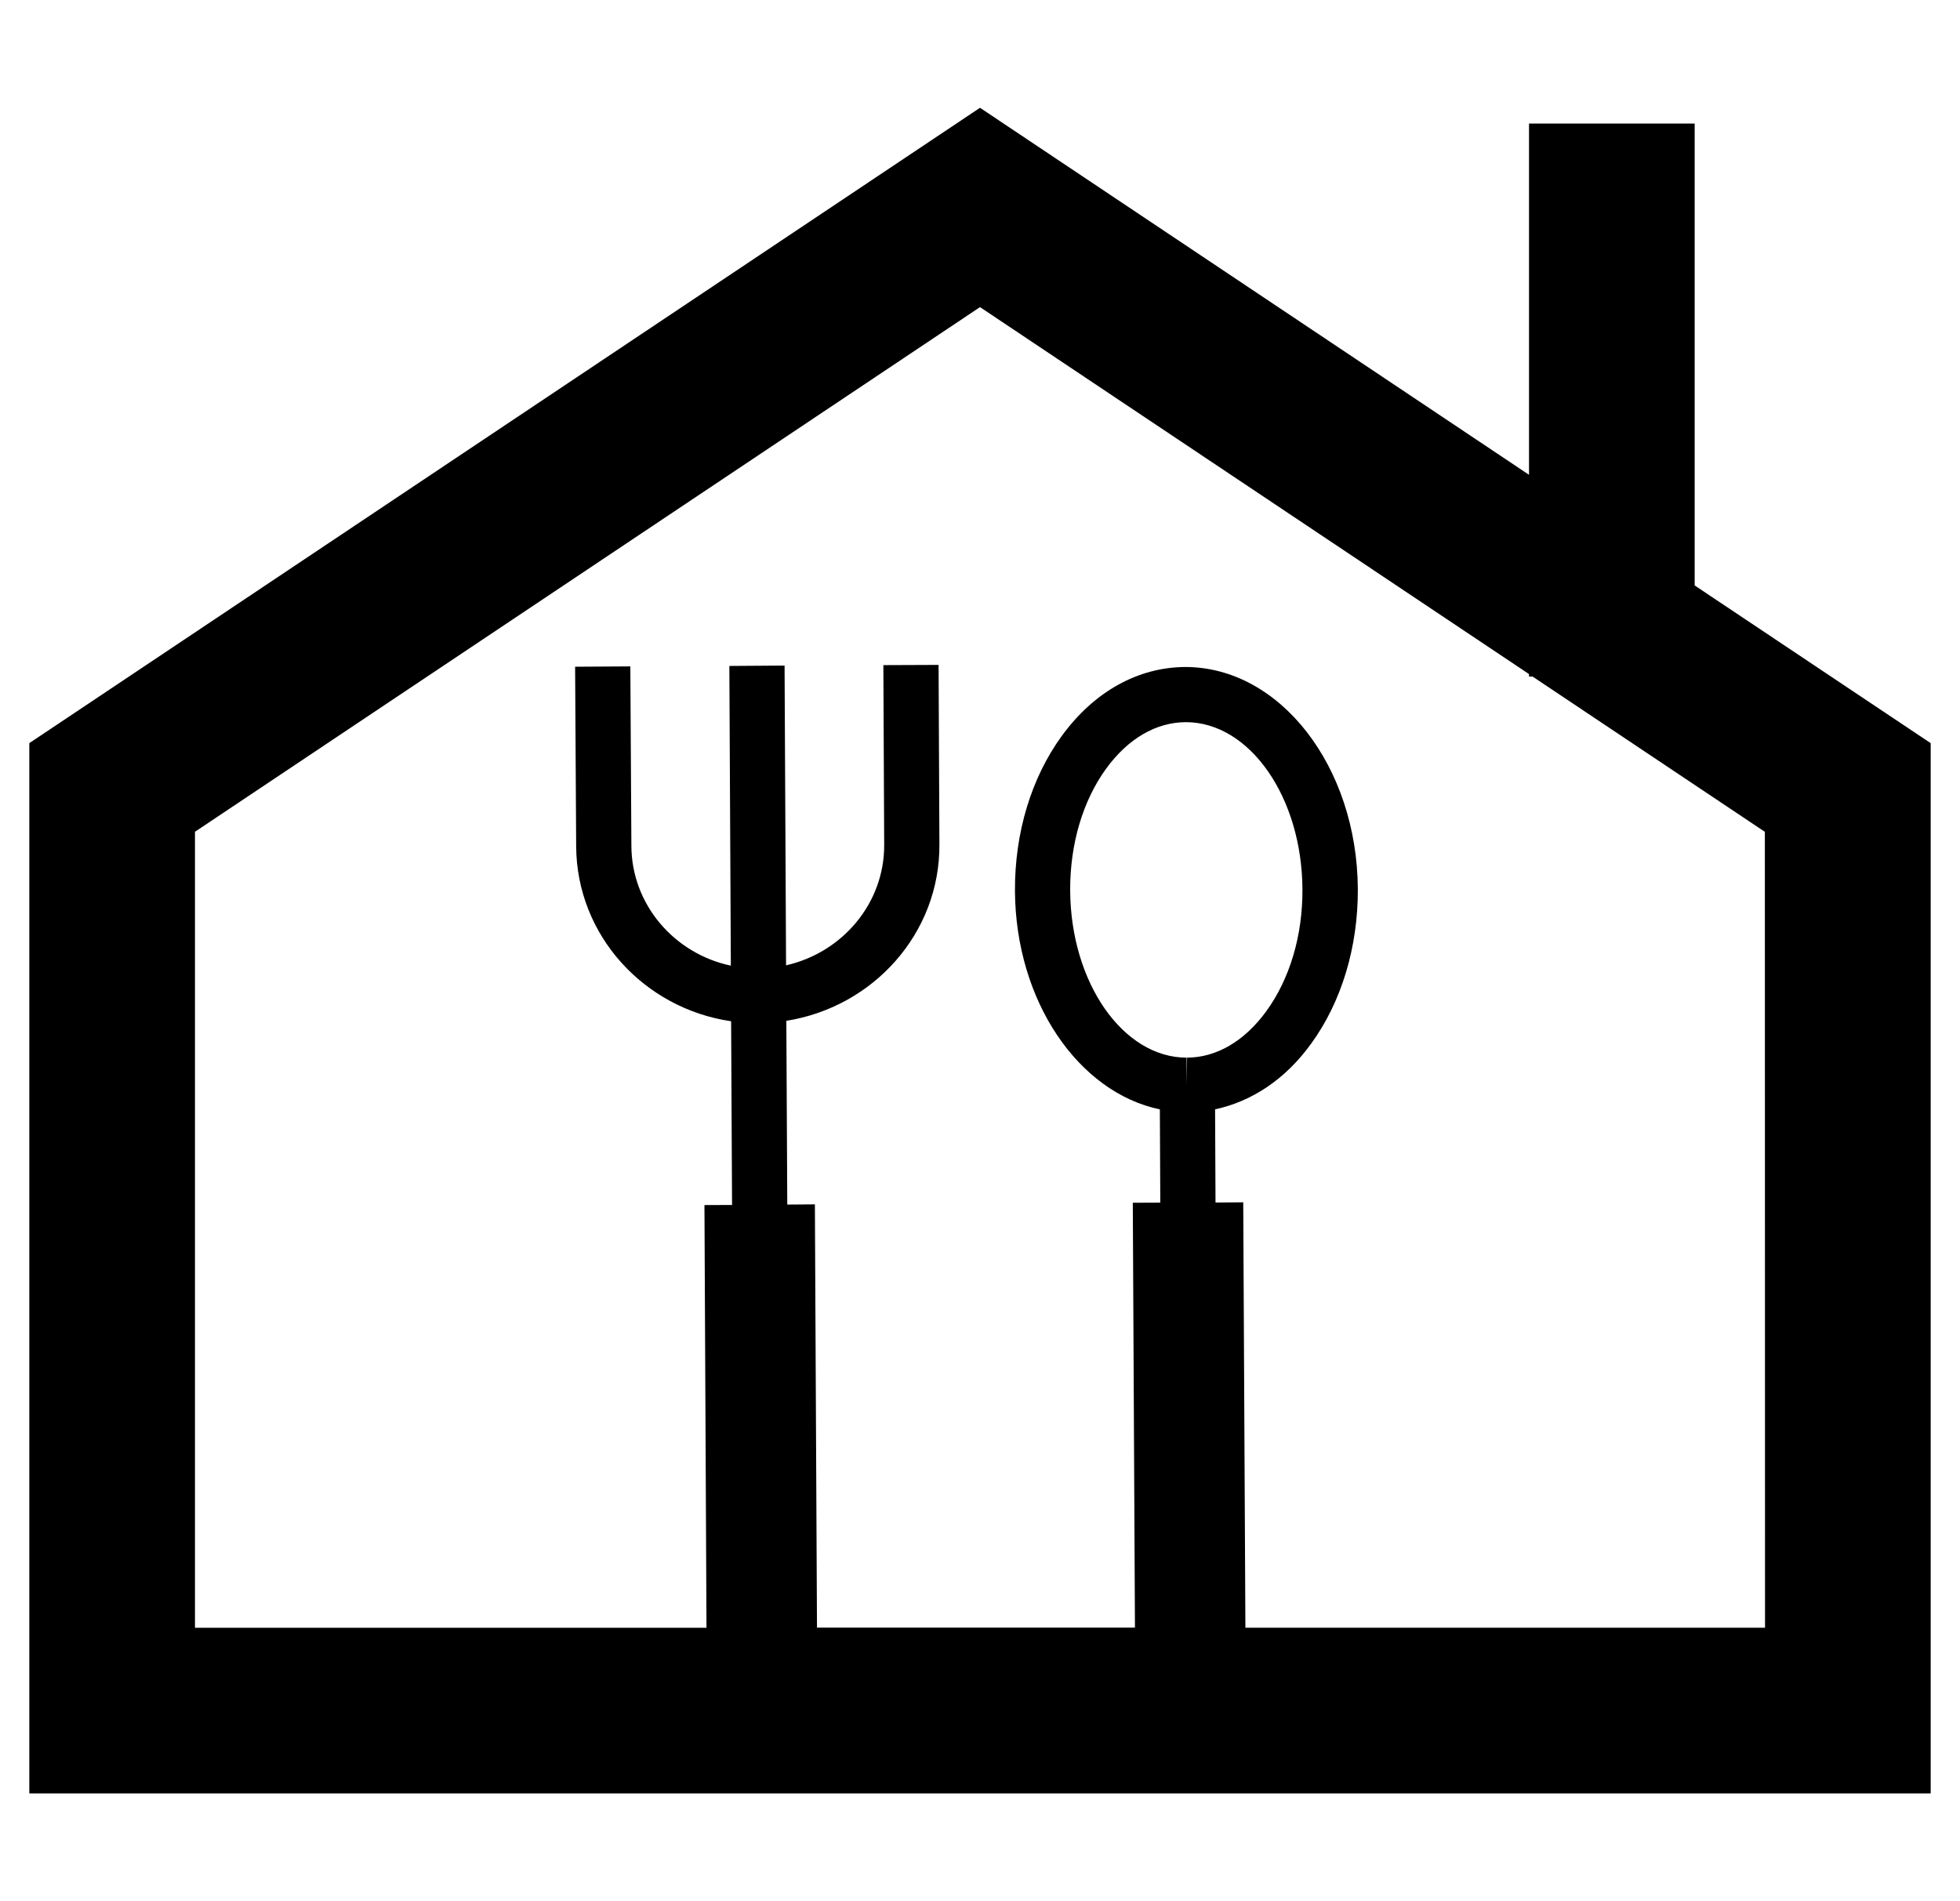 <?xml version="1.0" encoding="iso-8859-1"?>
<!-- Generator: Adobe Illustrator 16.0.0, SVG Export Plug-In . SVG Version: 6.00 Build 0)  -->
<!DOCTYPE svg PUBLIC "-//W3C//DTD SVG 1.1//EN" "http://www.w3.org/Graphics/SVG/1.1/DTD/svg11.dtd">
<svg version="1.1" id="Capa_1" xmlns="http://www.w3.org/2000/svg" xmlns:xlink="http://www.w3.org/1999/xlink" x="0px" y="0px"
	 width="33.432px" height="32.432px" viewBox="0 0 34.432 34.432" style="enable-background:new 0 0 34.432 34.432;"
	 xml:space="preserve">
<g>
	<path d="M30.158,10.603V2.238h-3v6.361l-9.942-6.647L0,13.459V32.48h34.432V13.459L30.158,10.603z M31.432,29.48h-9.41
		l-0.039-7.705l-0.502,0.004l-0.008-1.688c0.663-0.142,1.271-0.541,1.738-1.187c0.551-0.756,0.852-1.752,0.847-2.803
		c-0.012-2.217-1.407-4.021-3.125-4.021c-0.856,0.004-1.651,0.446-2.235,1.247c-0.553,0.759-0.854,1.753-0.849,2.806
		c0.011,2,1.15,3.651,2.624,3.959l0.008,1.689l-0.498,0.002l0.039,7.695h-5.758l-0.038-7.666l-0.5,0.004l-0.017-3.328
		c1.575-0.25,2.783-1.586,2.772-3.196l-0.015-3.25l-1,0.004l0.015,3.25c0.007,1.063-0.757,1.956-1.777,2.187l-0.027-5.429l-1,0.007
		l0.027,5.428c-1.023-0.217-1.796-1.104-1.801-2.168l-0.019-3.252l-1,0.006l0.019,3.252c0.008,1.613,1.229,2.938,2.806,3.169
		l0.017,3.327l-0.5,0.002l0.037,7.656H3V15.064l14.216-9.502l9.942,6.646v0.045h0.065l4.206,2.812L31.432,29.48L31.432,29.48z
		 M18.849,16.126c-0.004-0.84,0.229-1.625,0.654-2.209c0.394-0.539,0.899-0.836,1.44-0.838c1.155,0,2.104,1.357,2.112,3.027
		c0.005,0.838-0.229,1.623-0.655,2.209c-0.393,0.539-0.899,0.838-1.434,0.84l-0.008,0.5v-0.5
		C19.806,19.155,18.857,17.795,18.849,16.126z"/>
</g>
<g>
</g>
<g>
</g>
<g>
</g>
<g>
</g>
<g>
</g>
<g>
</g>
<g>
</g>
<g>
</g>
<g>
</g>
<g>
</g>
<g>
</g>
<g>
</g>
<g>
</g>
<g>
</g>
<g>
</g>
</svg>
